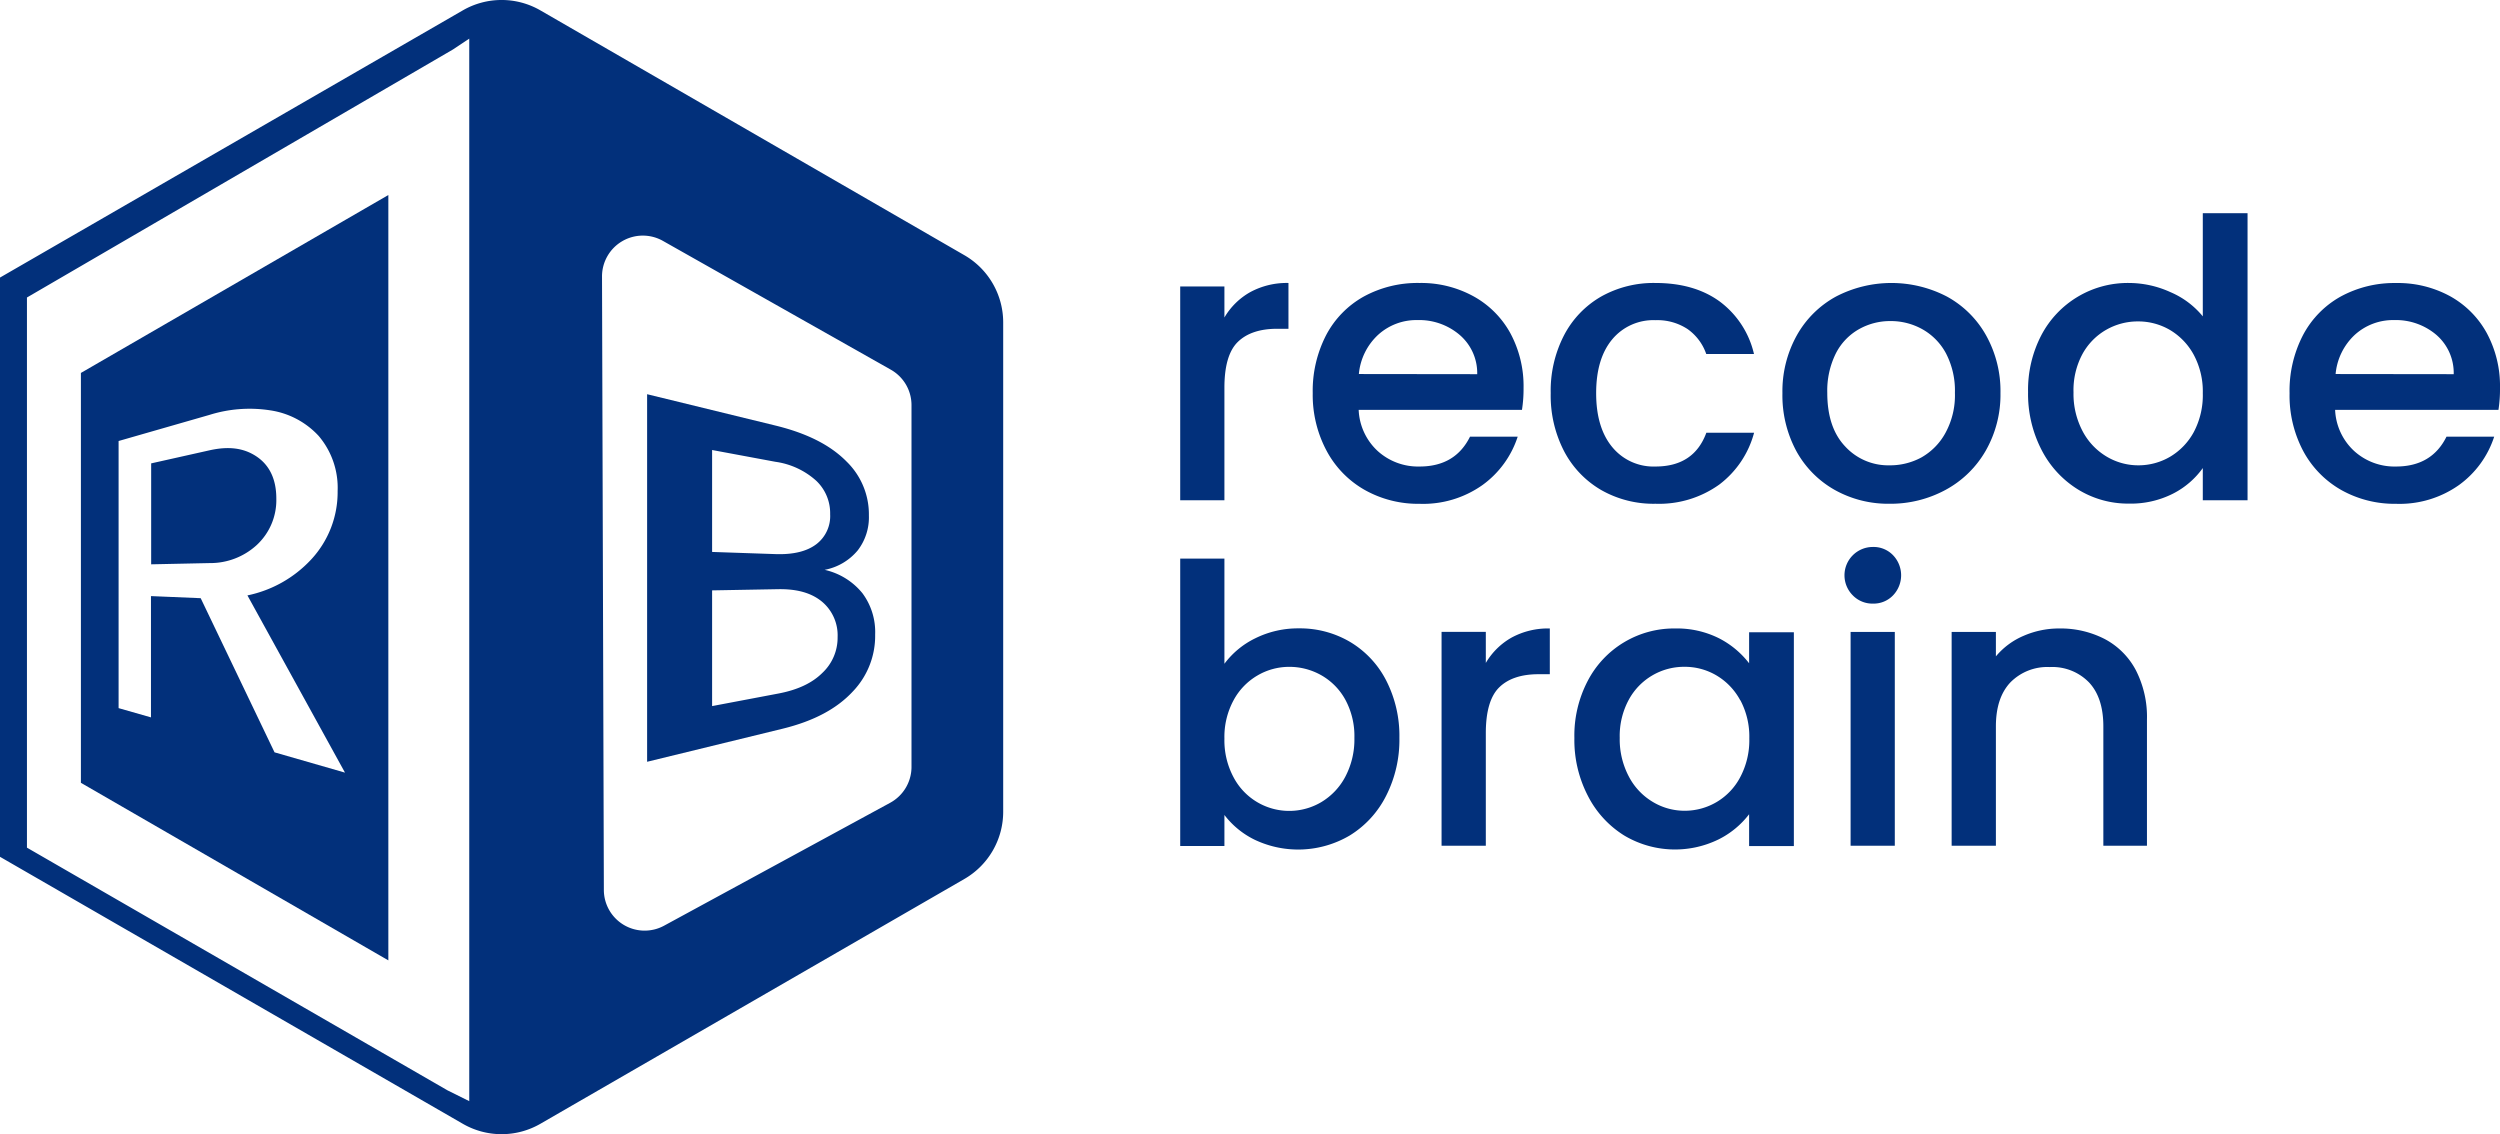 <svg id="Layer_1" data-name="Layer 1" xmlns="http://www.w3.org/2000/svg" viewBox="0 0 502.77 228.13"><defs><style>.cls-1{fill:#02307b;}</style></defs><title>logo full blue</title><path class="cls-1" d="M251.43,58.75a15.38,15.38,0,0,1,7.69-1.84v9.21h-2.27c-3.48,0-6.12.89-7.92,2.65s-2.69,4.84-2.69,9.21v22.63h-8.89v-43h8.89v6.24A13.9,13.9,0,0,1,251.43,58.75Z" transform="translate(0 0)"/><path class="cls-1" d="M306.08,82.43H273.24a11.92,11.92,0,0,0,3.82,8.27,12.08,12.08,0,0,0,8.43,3.12q7.17,0,10.14-6h9.59a19.34,19.34,0,0,1-7.06,9.71,20.64,20.64,0,0,1-12.67,3.79,21.92,21.92,0,0,1-11-2.77,19.66,19.66,0,0,1-7.65-7.8A23.8,23.8,0,0,1,264,79.07a24.38,24.38,0,0,1,2.69-11.66,19,19,0,0,1,7.57-7.77,22.52,22.52,0,0,1,11.2-2.73,21.87,21.87,0,0,1,10.84,2.66A18.77,18.77,0,0,1,303.74,67a22.43,22.43,0,0,1,2.66,11A27.55,27.55,0,0,1,306.08,82.43Zm-9-7.18a10.11,10.11,0,0,0-3.51-7.88,12.53,12.53,0,0,0-8.5-3,11.42,11.42,0,0,0-7.88,2.93,12.23,12.23,0,0,0-3.91,7.92Z" transform="translate(0 0)"/><path class="cls-1" d="M314.55,67.41A19.18,19.18,0,0,1,322,59.64a21.54,21.54,0,0,1,10.92-2.73q7.8,0,12.91,3.71a18.27,18.27,0,0,1,6.91,10.57h-9.6a10.2,10.2,0,0,0-3.74-5,11.06,11.06,0,0,0-6.48-1.8,10.76,10.76,0,0,0-8.7,3.87Q321,72.13,321,79.07t3.24,10.85a10.73,10.73,0,0,0,8.7,3.9q7.72,0,10.22-6.79h9.6a19.26,19.26,0,0,1-7,10.42,20.77,20.77,0,0,1-12.8,3.86A21.26,21.26,0,0,1,322,98.54a19.45,19.45,0,0,1-7.45-7.8,24.34,24.34,0,0,1-2.69-11.67A24.27,24.27,0,0,1,314.55,67.41Z" transform="translate(0 0)"/><path class="cls-1" d="M369,98.54a20,20,0,0,1-7.73-7.8,23.6,23.6,0,0,1-2.81-11.67,23.11,23.11,0,0,1,2.89-11.62,20,20,0,0,1,7.88-7.81,24.16,24.16,0,0,1,22.31,0,20,20,0,0,1,7.88,7.81,23,23,0,0,1,2.89,11.62,22.68,22.68,0,0,1-3,11.63,20.57,20.57,0,0,1-8.08,7.84A23.23,23.23,0,0,1,380,101.31,22,22,0,0,1,369,98.54ZM386.4,92A12.55,12.55,0,0,0,391.28,87a15.78,15.78,0,0,0,1.87-8,16.21,16.21,0,0,0-1.79-7.92,12.08,12.08,0,0,0-4.76-4.87,13,13,0,0,0-6.4-1.64,12.72,12.72,0,0,0-6.36,1.64,11.63,11.63,0,0,0-4.64,4.87,16.8,16.8,0,0,0-1.72,7.92q0,6.95,3.55,10.73A11.75,11.75,0,0,0,380,93.58,13.22,13.22,0,0,0,386.4,92Z" transform="translate(0 0)"/><path class="cls-1" d="M410.51,67.45a19.62,19.62,0,0,1,17.67-10.54,20.2,20.2,0,0,1,8.31,1.84A17.06,17.06,0,0,1,443,63.62V42.87h9v57.74h-9V94.13A16.63,16.63,0,0,1,437,99.28a18.78,18.78,0,0,1-8.85,2,19.2,19.2,0,0,1-10.26-2.85,20.11,20.11,0,0,1-7.34-8,24.51,24.51,0,0,1-2.69-11.58A23.84,23.84,0,0,1,410.51,67.45Zm30.67,3.9a13,13,0,0,0-4.8-5,12.6,12.6,0,0,0-6.4-1.71,12.78,12.78,0,0,0-6.4,1.68,12.54,12.54,0,0,0-4.8,4.91A15.38,15.38,0,0,0,417,78.92a16.05,16.05,0,0,0,1.83,7.8,12.92,12.92,0,0,0,4.84,5.11A12.39,12.39,0,0,0,430,93.58a12.6,12.6,0,0,0,6.4-1.71,12.94,12.94,0,0,0,4.8-5A15.85,15.85,0,0,0,443,79.07,15.58,15.58,0,0,0,441.18,71.35Z" transform="translate(0 0)"/><path class="cls-1" d="M502.46,82.43H469.61a11.93,11.93,0,0,0,3.83,8.27,12.05,12.05,0,0,0,8.42,3.12q7.18,0,10.15-6h9.59a19.34,19.34,0,0,1-7.06,9.71,20.67,20.67,0,0,1-12.68,3.79,21.92,21.92,0,0,1-11-2.77,19.7,19.7,0,0,1-7.64-7.8,23.8,23.8,0,0,1-2.77-11.67,24.27,24.27,0,0,1,2.69-11.66,19,19,0,0,1,7.57-7.77,22.51,22.51,0,0,1,11.19-2.73,21.89,21.89,0,0,1,10.85,2.66A18.77,18.77,0,0,1,500.12,67a22.43,22.43,0,0,1,2.65,11A27.62,27.62,0,0,1,502.46,82.43Zm-9-7.18A10.11,10.11,0,0,0,490,67.37a12.56,12.56,0,0,0-8.51-3,11.44,11.44,0,0,0-7.88,2.93,12.26,12.26,0,0,0-3.9,7.92Z" transform="translate(0 0)"/><path class="cls-1" d="M252.44,128.37a19.31,19.31,0,0,1,8.78-2,19.81,19.81,0,0,1,10.3,2.73,19.24,19.24,0,0,1,7.26,7.76,24.39,24.39,0,0,1,2.65,11.51A24.82,24.82,0,0,1,278.78,160a19.81,19.81,0,0,1-7.3,8,20.41,20.41,0,0,1-19.11.9,17.09,17.09,0,0,1-6.13-5v6.24h-8.89V112.34h8.89v21.15A17,17,0,0,1,252.44,128.37Zm18.11,12.33a12.63,12.63,0,0,0-4.84-4.91,13,13,0,0,0-6.44-1.68,12.56,12.56,0,0,0-6.36,1.72,12.76,12.76,0,0,0-4.83,5,15.47,15.47,0,0,0-1.84,7.72,15.72,15.72,0,0,0,1.84,7.77,12.65,12.65,0,0,0,17.63,5,13,13,0,0,0,4.84-5.11,16.05,16.05,0,0,0,1.83-7.8A15.38,15.38,0,0,0,270.55,140.7Z" transform="translate(0 0)"/><path class="cls-1" d="M304,128.22a15.34,15.34,0,0,1,7.68-1.83v9.2h-2.26c-3.49,0-6.13.89-7.92,2.65s-2.69,4.84-2.69,9.21v22.63h-8.9v-43h8.9v6.24A14,14,0,0,1,304,128.22Z" transform="translate(0 0)"/><path class="cls-1" d="M319.31,136.92a19.56,19.56,0,0,1,17.59-10.53,18.88,18.88,0,0,1,8.86,2,18,18,0,0,1,6,5v-6.24h9v43h-9v-6.4a17.63,17.63,0,0,1-6.16,5.07,19.94,19.94,0,0,1-19-.82,20.14,20.14,0,0,1-7.29-8,24.36,24.36,0,0,1-2.69-11.58A23.73,23.73,0,0,1,319.31,136.92Zm30.66,3.9a12.83,12.83,0,0,0-4.8-5,12.51,12.51,0,0,0-6.4-1.72,12.64,12.64,0,0,0-11.19,6.59,15.28,15.28,0,0,0-1.84,7.69,16,16,0,0,0,1.84,7.8,12.85,12.85,0,0,0,4.84,5.11,12.4,12.4,0,0,0,6.35,1.76,12.59,12.59,0,0,0,11.2-6.75,15.83,15.83,0,0,0,1.83-7.77A15.58,15.58,0,0,0,350,140.82Z" transform="translate(0 0)"/><path class="cls-1" d="M372.63,119.75a5.7,5.7,0,0,1,4.06-9.75,5.43,5.43,0,0,1,4,1.64,5.83,5.83,0,0,1,0,8.11,5.39,5.39,0,0,1-4,1.64A5.5,5.5,0,0,1,372.63,119.75Zm8.43,7.34v43h-8.89v-43Z" transform="translate(0 0)"/><path class="cls-1" d="M423.23,128.49a15,15,0,0,1,6.28,6.24,20.54,20.54,0,0,1,2.26,10v25.36H423v-24q0-5.78-2.89-8.86a10.28,10.28,0,0,0-7.88-3.08,10.42,10.42,0,0,0-7.92,3.08q-2.92,3.09-2.92,8.86v24h-8.9v-43h8.9V132a14.76,14.76,0,0,1,5.57-4.13,17.84,17.84,0,0,1,7.22-1.48A19.34,19.34,0,0,1,423.23,128.49Z" transform="translate(0 0)"/><g id="dark_logo" data-name="dark logo"><path class="cls-1" d="M55.57,100.26c0-3.87-1.36-6.71-4-8.47s-5.7-2.06-9.43-1.23L30.4,93.19v20.3l11.76-.25a13.82,13.82,0,0,0,9.43-3.59A12.31,12.31,0,0,0,55.57,100.26Z" transform="translate(0 0)"/><path class="cls-1" d="M16.27,75v82.43L78.1,193.14V39.22Zm38.94,76.3-14.85-31-10-.42v24.39l-6.51-1.86V88.69l18.27-5.25a27,27,0,0,1,12.21-.92,16.55,16.55,0,0,1,9.74,5.13,16.1,16.1,0,0,1,3.83,11.1,19.88,19.88,0,0,1-5.4,13.85,24.14,24.14,0,0,1-12.74,7.14l19.62,35.64Z" transform="translate(0 0)"/><path class="cls-1" d="M165.84,114.6a11.39,11.39,0,0,0,6.66-3.92,10.88,10.88,0,0,0,2.24-7,14.82,14.82,0,0,0-4.47-10.84c-3.19-3.25-7.85-5.68-14.33-7.26l-25.8-6.3V153.2l27.21-6.64c6.39-1.56,11-4.08,14.18-7.52A16.16,16.16,0,0,0,176,127.6a13.06,13.06,0,0,0-2.56-8.3A13.6,13.6,0,0,0,165.84,114.6ZM143.21,90.5l12.73,2.37a15.42,15.42,0,0,1,8.25,3.85,9,9,0,0,1,2.76,6.71,7.1,7.1,0,0,1-2.76,6c-1.92,1.46-4.67,2.14-8.35,2L143.21,111Zm22.2,44.8c-2.06,2.06-5,3.46-9,4.2L143.21,142V118.73l13.24-.24c4-.07,6.9.82,9,2.63a8.82,8.82,0,0,1,3,7A9.71,9.71,0,0,1,165.41,135.3Z" transform="translate(0 0)"/><path class="cls-1" d="M193.94,51.32,108.68,2.09a15.6,15.6,0,0,0-15.61,0L0,55.82V172.31L93.07,226a15.6,15.6,0,0,0,15.61,0l85.26-49.23a15.61,15.61,0,0,0,7.81-13.52V64.84A15.61,15.61,0,0,0,193.94,51.32ZM94.37,221.45,90,219.28,5.42,170.47V59.83L91.11,9.94l3.26-2.17Zm88.94-67.22a8.21,8.21,0,0,1-4.28,7.21l-45.47,24.72A8.2,8.2,0,0,1,121.44,179l-.37-123.39a8.21,8.21,0,0,1,12.24-7.17l45.83,25.9a8.18,8.18,0,0,1,4.17,7.14Z" transform="translate(0 0)"/></g></svg>